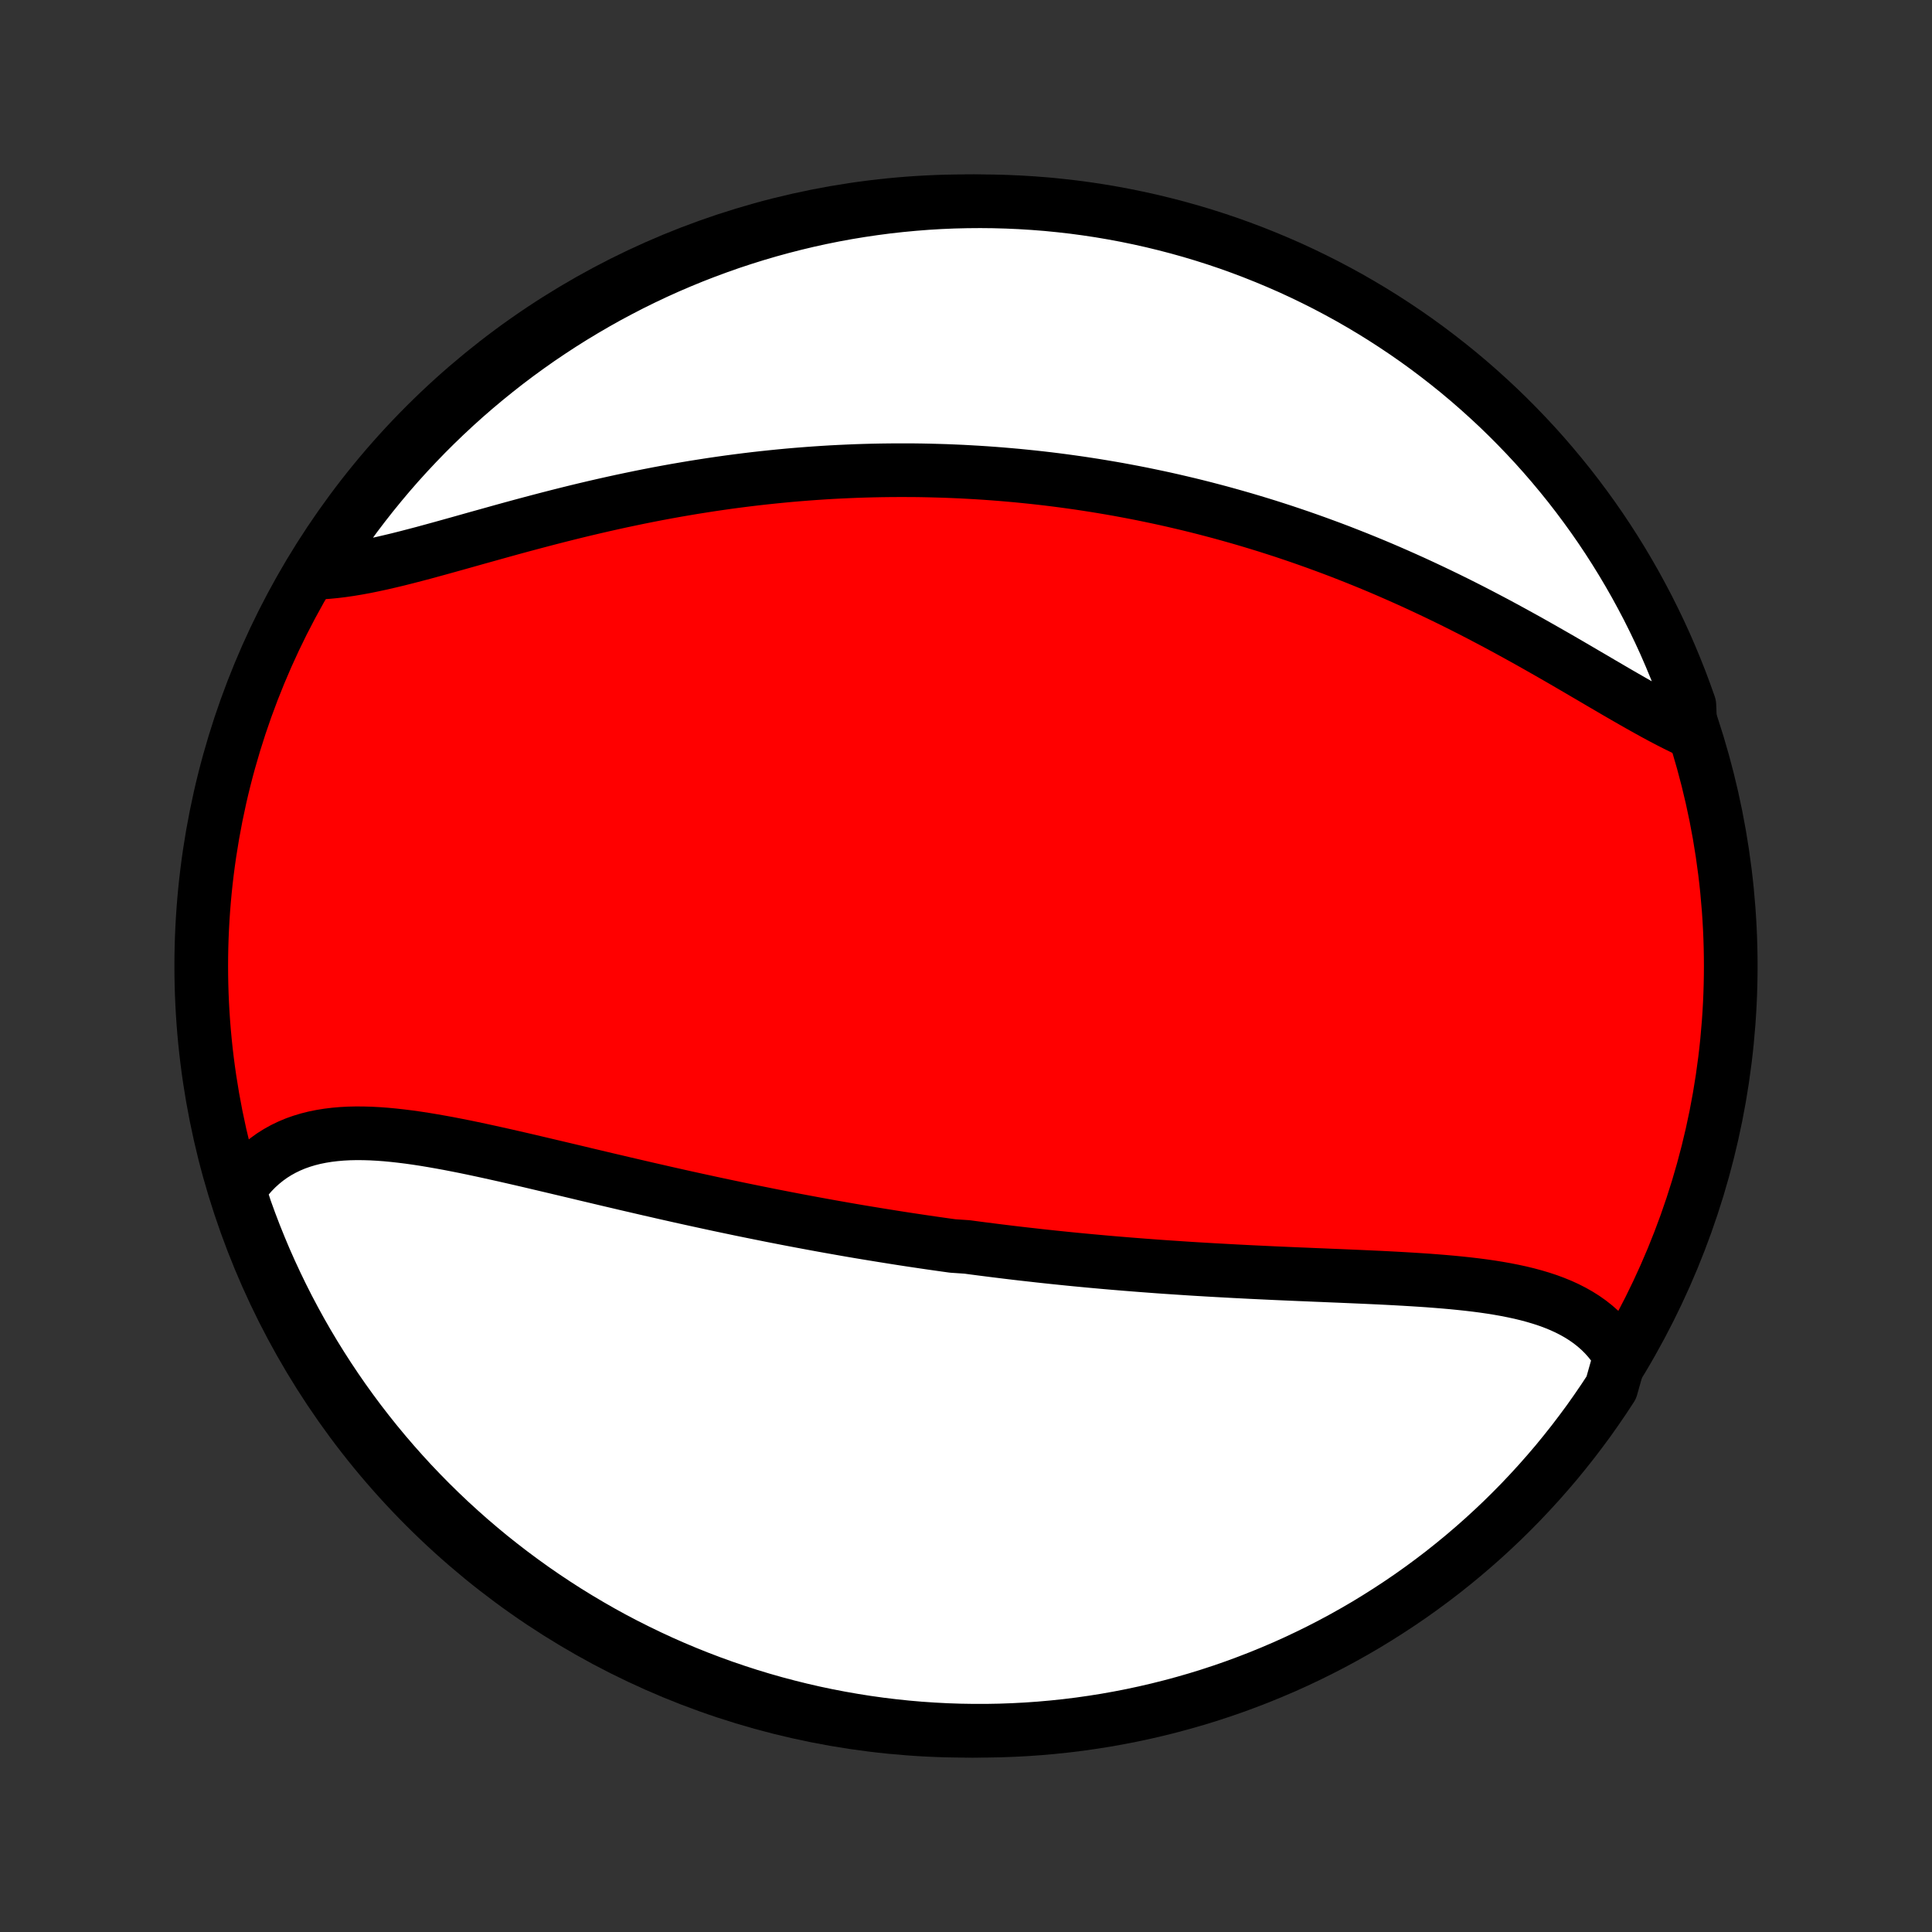 <?xml version="1.0" encoding="utf-8" standalone="no"?>
<!DOCTYPE svg PUBLIC "-//W3C//DTD SVG 1.1//EN"
  "http://www.w3.org/Graphics/SVG/1.1/DTD/svg11.dtd">
<!-- Created with matplotlib (http://matplotlib.org/) -->
<svg height="72pt" version="1.1" viewBox="0 0 72 72" width="72pt" xmlns="http://www.w3.org/2000/svg" xmlns:xlink="http://www.w3.org/1999/xlink">
 <rect x="0" y="0" width="72" height="72" fill="#333333" stroke="none"/>
 <defs>
  <style type="text/css">
*{stroke-linecap:butt;stroke-linejoin:round;}
  </style>
 </defs>
 <g id="figure_1">
  <g id="patch_1">
   <path d="
M0 72
L72 72
L72 0
L0 0
z
" style="fill:none;"/>
  </g>
  <g id="axes_1">
   <g id="PatchCollection_1">
    <defs>
     <path d="
M36 -7.5
C43.558 -7.5 50.808 -10.503 56.153 -15.848
C61.497 -21.192 64.5 -28.442 64.5 -36
C64.5 -43.558 61.497 -50.808 56.153 -56.153
C50.808 -61.497 43.558 -64.5 36 -64.5
C28.442 -64.5 21.192 -61.497 15.848 -56.153
C10.503 -50.808 7.5 -43.558 7.5 -36
C7.5 -28.442 10.503 -21.192 15.848 -15.848
C21.192 -10.503 28.442 -7.5 36 -7.5
z
" id="C0_0_a811fe30f3"/>
     <path d="
M60.38 -21.465
L60.248 -21.679
L60.106 -21.882
L59.953 -22.074
L59.79 -22.256
L59.617 -22.427
L59.435 -22.587
L59.243 -22.738
L59.044 -22.878
L58.836 -23.009
L58.62 -23.131
L58.396 -23.245
L58.166 -23.35
L57.928 -23.447
L57.685 -23.537
L57.436 -23.619
L57.181 -23.695
L56.921 -23.765
L56.657 -23.829
L56.387 -23.887
L56.114 -23.941
L55.837 -23.99
L55.557 -24.035
L55.273 -24.076
L54.987 -24.113
L54.698 -24.147
L54.406 -24.178
L54.113 -24.207
L53.818 -24.233
L53.521 -24.257
L53.223 -24.28
L52.924 -24.3
L52.623 -24.319
L52.322 -24.337
L52.02 -24.354
L51.718 -24.37
L51.416 -24.385
L51.113 -24.399
L50.81 -24.413
L50.507 -24.426
L50.205 -24.439
L49.902 -24.452
L49.6 -24.464
L49.299 -24.477
L48.998 -24.489
L48.697 -24.502
L48.397 -24.514
L48.098 -24.527
L47.8 -24.54
L47.502 -24.553
L47.206 -24.567
L46.91 -24.581
L46.615 -24.595
L46.321 -24.61
L46.028 -24.625
L45.736 -24.641
L45.445 -24.657
L45.155 -24.673
L44.866 -24.69
L44.578 -24.707
L44.291 -24.725
L44.004 -24.744
L43.719 -24.763
L43.435 -24.782
L43.152 -24.802
L42.87 -24.823
L42.588 -24.844
L42.308 -24.866
L42.028 -24.888
L41.749 -24.911
L41.471 -24.934
L41.194 -24.958
L40.918 -24.983
L40.642 -25.008
L40.368 -25.034
L40.093 -25.06
L39.82 -25.087
L39.547 -25.115
L39.275 -25.143
L39.003 -25.172
L38.732 -25.201
L38.461 -25.232
L38.191 -25.262
L37.922 -25.293
L37.652 -25.325
L37.383 -25.358
L37.114 -25.391
L36.846 -25.425
L36.578 -25.459
L36.31 -25.494
L36.042 -25.53
L35.507 -25.566
L35.239 -25.603
L34.972 -25.641
L34.704 -25.679
L34.437 -25.718
L34.169 -25.758
L33.901 -25.798
L33.633 -25.839
L33.365 -25.881
L33.096 -25.924
L32.827 -25.967
L32.558 -26.011
L32.289 -26.055
L32.019 -26.1
L31.749 -26.146
L31.478 -26.193
L31.207 -26.241
L30.935 -26.289
L30.663 -26.338
L30.39 -26.388
L30.116 -26.439
L29.842 -26.49
L29.567 -26.542
L29.291 -26.595
L29.015 -26.649
L28.738 -26.703
L28.46 -26.759
L28.181 -26.815
L27.901 -26.872
L27.621 -26.929
L27.34 -26.988
L27.058 -27.047
L26.774 -27.107
L26.491 -27.168
L26.206 -27.23
L25.92 -27.292
L25.633 -27.355
L25.345 -27.419
L25.056 -27.484
L24.767 -27.549
L24.476 -27.616
L24.185 -27.682
L23.892 -27.75
L23.599 -27.818
L23.305 -27.886
L23.01 -27.956
L22.714 -28.025
L22.418 -28.095
L22.12 -28.166
L21.822 -28.236
L21.523 -28.308
L21.224 -28.379
L20.924 -28.45
L20.624 -28.521
L20.323 -28.592
L20.022 -28.663
L19.721 -28.734
L19.419 -28.804
L19.118 -28.873
L18.816 -28.942
L18.515 -29.009
L18.213 -29.076
L17.913 -29.141
L17.612 -29.205
L17.313 -29.267
L17.014 -29.326
L16.716 -29.384
L16.419 -29.438
L16.123 -29.49
L15.829 -29.539
L15.536 -29.584
L15.245 -29.625
L14.956 -29.661
L14.669 -29.693
L14.385 -29.72
L14.103 -29.741
L13.824 -29.756
L13.548 -29.764
L13.275 -29.766
L13.006 -29.76
L12.741 -29.746
L12.479 -29.723
L12.222 -29.692
L11.969 -29.651
L11.721 -29.601
L11.479 -29.54
L11.241 -29.468
L11.009 -29.386
L10.783 -29.291
L10.563 -29.185
L10.35 -29.067
L10.143 -28.937
L9.944 -28.794
L9.751 -28.638
L9.566 -28.47
L9.389 -28.289
L9.22 -28.095
L9.06 -27.888
L8.908 -27.669
L8.979 -27.438
L9.141 -26.939
L9.312 -26.468
L9.49 -26.001
L9.677 -25.537
L9.871 -25.076
L10.074 -24.618
L10.285 -24.164
L10.503 -23.713
L10.729 -23.266
L10.963 -22.823
L11.204 -22.384
L11.453 -21.949
L11.71 -21.518
L11.974 -21.092
L12.245 -20.671
L12.523 -20.254
L12.809 -19.841
L13.102 -19.434
L13.401 -19.032
L13.708 -18.635
L14.021 -18.243
L14.341 -17.857
L14.668 -17.476
L15.001 -17.101
L15.34 -16.731
L15.686 -16.368
L16.038 -16.01
L16.396 -15.659
L16.76 -15.313
L17.13 -14.975
L17.505 -14.642
L17.887 -14.316
L18.273 -13.996
L18.666 -13.684
L19.063 -13.378
L19.466 -13.079
L19.873 -12.787
L20.286 -12.502
L20.703 -12.224
L21.125 -11.953
L21.552 -11.69
L21.983 -11.434
L22.418 -11.185
L22.857 -10.944
L23.301 -10.711
L23.748 -10.486
L24.199 -10.268
L24.653 -10.058
L25.111 -9.856
L25.573 -9.662
L26.037 -9.476
L26.505 -9.298
L26.975 -9.128
L27.448 -8.967
L27.924 -8.813
L28.402 -8.668
L28.883 -8.531
L29.366 -8.403
L29.85 -8.283
L30.337 -8.171
L30.825 -8.068
L31.315 -7.974
L31.806 -7.888
L32.299 -7.81
L32.793 -7.741
L33.288 -7.681
L33.783 -7.629
L34.279 -7.586
L34.776 -7.552
L35.273 -7.526
L35.771 -7.509
L36.268 -7.501
L36.765 -7.501
L37.262 -7.51
L37.759 -7.528
L38.255 -7.554
L38.751 -7.589
L39.245 -7.633
L39.739 -7.685
L40.232 -7.746
L40.723 -7.816
L41.213 -7.894
L41.701 -7.981
L42.187 -8.076
L42.672 -8.18
L43.154 -8.292
L43.635 -8.413
L44.113 -8.542
L44.589 -8.679
L45.062 -8.825
L45.532 -8.979
L45.999 -9.141
L46.463 -9.312
L46.924 -9.49
L47.382 -9.677
L47.836 -9.871
L48.287 -10.074
L48.734 -10.285
L49.177 -10.503
L49.616 -10.729
L50.051 -10.963
L50.481 -11.204
L50.908 -11.453
L51.329 -11.71
L51.746 -11.974
L52.158 -12.245
L52.566 -12.523
L52.968 -12.809
L53.365 -13.102
L53.757 -13.401
L54.143 -13.708
L54.524 -14.021
L54.899 -14.341
L55.269 -14.668
L55.632 -15.001
L55.99 -15.34
L56.341 -15.686
L56.687 -16.038
L57.025 -16.396
L57.358 -16.76
L57.684 -17.13
L58.004 -17.505
L58.316 -17.887
L58.622 -18.273
L58.921 -18.666
L59.214 -19.063
L59.498 -19.466
L59.776 -19.873
L60.047 -20.286
z
" id="C0_1_9c0efc3966"/>
     <path d="
M62.999 -44.73
L62.737 -44.853
L62.472 -44.983
L62.204 -45.119
L61.933 -45.261
L61.659 -45.409
L61.382 -45.562
L61.103 -45.718
L60.821 -45.879
L60.537 -46.042
L60.25 -46.208
L59.961 -46.377
L59.67 -46.547
L59.378 -46.719
L59.083 -46.891
L58.787 -47.065
L58.49 -47.238
L58.191 -47.412
L57.89 -47.585
L57.589 -47.757
L57.286 -47.929
L56.983 -48.1
L56.678 -48.269
L56.373 -48.437
L56.068 -48.603
L55.762 -48.768
L55.455 -48.93
L55.148 -49.091
L54.842 -49.249
L54.534 -49.405
L54.227 -49.559
L53.92 -49.71
L53.612 -49.859
L53.305 -50.005
L52.998 -50.149
L52.691 -50.291
L52.385 -50.429
L52.079 -50.565
L51.773 -50.699
L51.468 -50.83
L51.163 -50.958
L50.859 -51.083
L50.555 -51.206
L50.251 -51.326
L49.949 -51.444
L49.646 -51.559
L49.344 -51.671
L49.043 -51.781
L48.743 -51.888
L48.443 -51.993
L48.143 -52.095
L47.845 -52.195
L47.546 -52.292
L47.249 -52.387
L46.952 -52.479
L46.655 -52.569
L46.359 -52.657
L46.063 -52.742
L45.768 -52.825
L45.474 -52.906
L45.18 -52.984
L44.886 -53.061
L44.593 -53.135
L44.3 -53.207
L44.008 -53.276
L43.716 -53.344
L43.424 -53.41
L43.132 -53.473
L42.841 -53.534
L42.55 -53.594
L42.259 -53.651
L41.968 -53.706
L41.678 -53.76
L41.387 -53.811
L41.097 -53.86
L40.806 -53.908
L40.516 -53.953
L40.225 -53.997
L39.935 -54.038
L39.644 -54.078
L39.353 -54.116
L39.062 -54.152
L38.77 -54.186
L38.479 -54.218
L38.187 -54.248
L37.895 -54.277
L37.602 -54.303
L37.309 -54.328
L37.015 -54.351
L36.721 -54.372
L36.426 -54.391
L36.131 -54.408
L35.835 -54.424
L35.538 -54.437
L35.241 -54.449
L34.943 -54.458
L34.644 -54.466
L34.344 -54.472
L34.044 -54.476
L33.742 -54.477
L33.44 -54.477
L33.137 -54.475
L32.833 -54.471
L32.527 -54.465
L32.221 -54.457
L31.914 -54.447
L31.605 -54.434
L31.296 -54.42
L30.985 -54.404
L30.674 -54.385
L30.361 -54.364
L30.047 -54.341
L29.731 -54.316
L29.415 -54.289
L29.097 -54.259
L28.778 -54.227
L28.458 -54.193
L28.136 -54.157
L27.813 -54.118
L27.489 -54.077
L27.164 -54.034
L26.838 -53.988
L26.51 -53.94
L26.181 -53.889
L25.852 -53.837
L25.52 -53.781
L25.188 -53.724
L24.855 -53.664
L24.521 -53.602
L24.186 -53.537
L23.85 -53.47
L23.513 -53.4
L23.175 -53.329
L22.837 -53.255
L22.498 -53.179
L22.159 -53.101
L21.819 -53.021
L21.479 -52.939
L21.139 -52.855
L20.798 -52.769
L20.458 -52.682
L20.118 -52.593
L19.778 -52.503
L19.438 -52.412
L19.1 -52.32
L18.762 -52.227
L18.425 -52.133
L18.089 -52.039
L17.754 -51.946
L17.421 -51.852
L17.09 -51.759
L16.76 -51.667
L16.433 -51.576
L16.108 -51.487
L15.786 -51.399
L15.466 -51.315
L15.15 -51.233
L14.837 -51.154
L14.527 -51.08
L14.221 -51.009
L13.919 -50.944
L13.622 -50.883
L13.328 -50.829
L13.04 -50.781
L12.757 -50.74
L12.478 -50.706
L12.205 -50.68
L11.938 -50.662
L11.848 -50.653
L12.116 -51.131
L12.391 -51.55
L12.673 -51.964
L12.963 -52.374
L13.259 -52.779
L13.562 -53.178
L13.872 -53.572
L14.189 -53.961
L14.512 -54.345
L14.842 -54.723
L15.179 -55.095
L15.522 -55.461
L15.871 -55.822
L16.226 -56.176
L16.587 -56.524
L16.954 -56.866
L17.327 -57.202
L17.706 -57.531
L18.09 -57.853
L18.48 -58.169
L18.875 -58.479
L19.275 -58.781
L19.68 -59.076
L20.09 -59.365
L20.506 -59.646
L20.925 -59.92
L21.35 -60.187
L21.779 -60.446
L22.212 -60.698
L22.649 -60.943
L23.091 -61.179
L23.536 -61.409
L23.985 -61.63
L24.438 -61.844
L24.895 -62.05
L25.354 -62.247
L25.817 -62.437
L26.284 -62.619
L26.753 -62.792
L27.224 -62.958
L27.699 -63.115
L28.176 -63.264
L28.656 -63.405
L29.137 -63.537
L29.621 -63.661
L30.107 -63.777
L30.594 -63.884
L31.084 -63.983
L31.574 -64.073
L32.066 -64.154
L32.56 -64.227
L33.054 -64.292
L33.549 -64.347
L34.045 -64.394
L34.541 -64.433
L35.038 -64.463
L35.536 -64.484
L36.033 -64.496
L36.531 -64.5
L37.028 -64.495
L37.525 -64.481
L38.021 -64.459
L38.517 -64.428
L39.012 -64.389
L39.506 -64.34
L39.999 -64.284
L40.491 -64.218
L40.982 -64.144
L41.471 -64.061
L41.958 -63.97
L42.443 -63.87
L42.927 -63.762
L43.408 -63.645
L43.888 -63.52
L44.364 -63.387
L44.839 -63.245
L45.31 -63.095
L45.779 -62.937
L46.244 -62.77
L46.707 -62.595
L47.166 -62.412
L47.622 -62.221
L48.075 -62.023
L48.523 -61.816
L48.968 -61.601
L49.409 -61.379
L49.846 -61.148
L50.279 -60.911
L50.707 -60.665
L51.131 -60.412
L51.55 -60.152
L51.964 -59.884
L52.374 -59.609
L52.779 -59.327
L53.178 -59.038
L53.572 -58.741
L53.961 -58.438
L54.345 -58.128
L54.723 -57.811
L55.095 -57.487
L55.461 -57.157
L55.822 -56.821
L56.176 -56.478
L56.524 -56.129
L56.866 -55.774
L57.202 -55.413
L57.531 -55.046
L57.853 -54.673
L58.169 -54.294
L58.479 -53.91
L58.781 -53.52
L59.076 -53.125
L59.365 -52.725
L59.646 -52.32
L59.92 -51.91
L60.187 -51.494
L60.446 -51.075
L60.698 -50.65
L60.943 -50.221
L61.179 -49.788
L61.409 -49.351
L61.63 -48.909
L61.844 -48.464
L62.05 -48.015
L62.247 -47.562
L62.437 -47.105
L62.619 -46.646
L62.792 -46.183
L62.958 -45.717
z
" id="C0_2_b60b832523"/>
    </defs>
    <g clip-path="url(#p1bffca34e9)">
     <use style="fill:#ff0000;stroke:#000000;stroke-width:2.0;" x="0.0" xlink:href="#C0_0_a811fe30f3" y="72.0"/>
    </g>
    <g clip-path="url(#p1bffca34e9)">
     <use style="fill:#ffffff;stroke:#000000;stroke-width:2.0;" x="0.0" xlink:href="#C0_1_9c0efc3966" y="72.0"/>
    </g>
    <g clip-path="url(#p1bffca34e9)">
     <use style="fill:#ffffff;stroke:#000000;stroke-width:2.0;" x="0.0" xlink:href="#C0_2_b60b832523" y="72.0"/>
    </g>
   </g>
  </g>
 </g>
 <defs>
  <clipPath id="p1bffca34e9">
   <rect height="72.0" width="72.0" x="0.0" y="0.0"/>
  </clipPath>
 </defs>
</svg>
